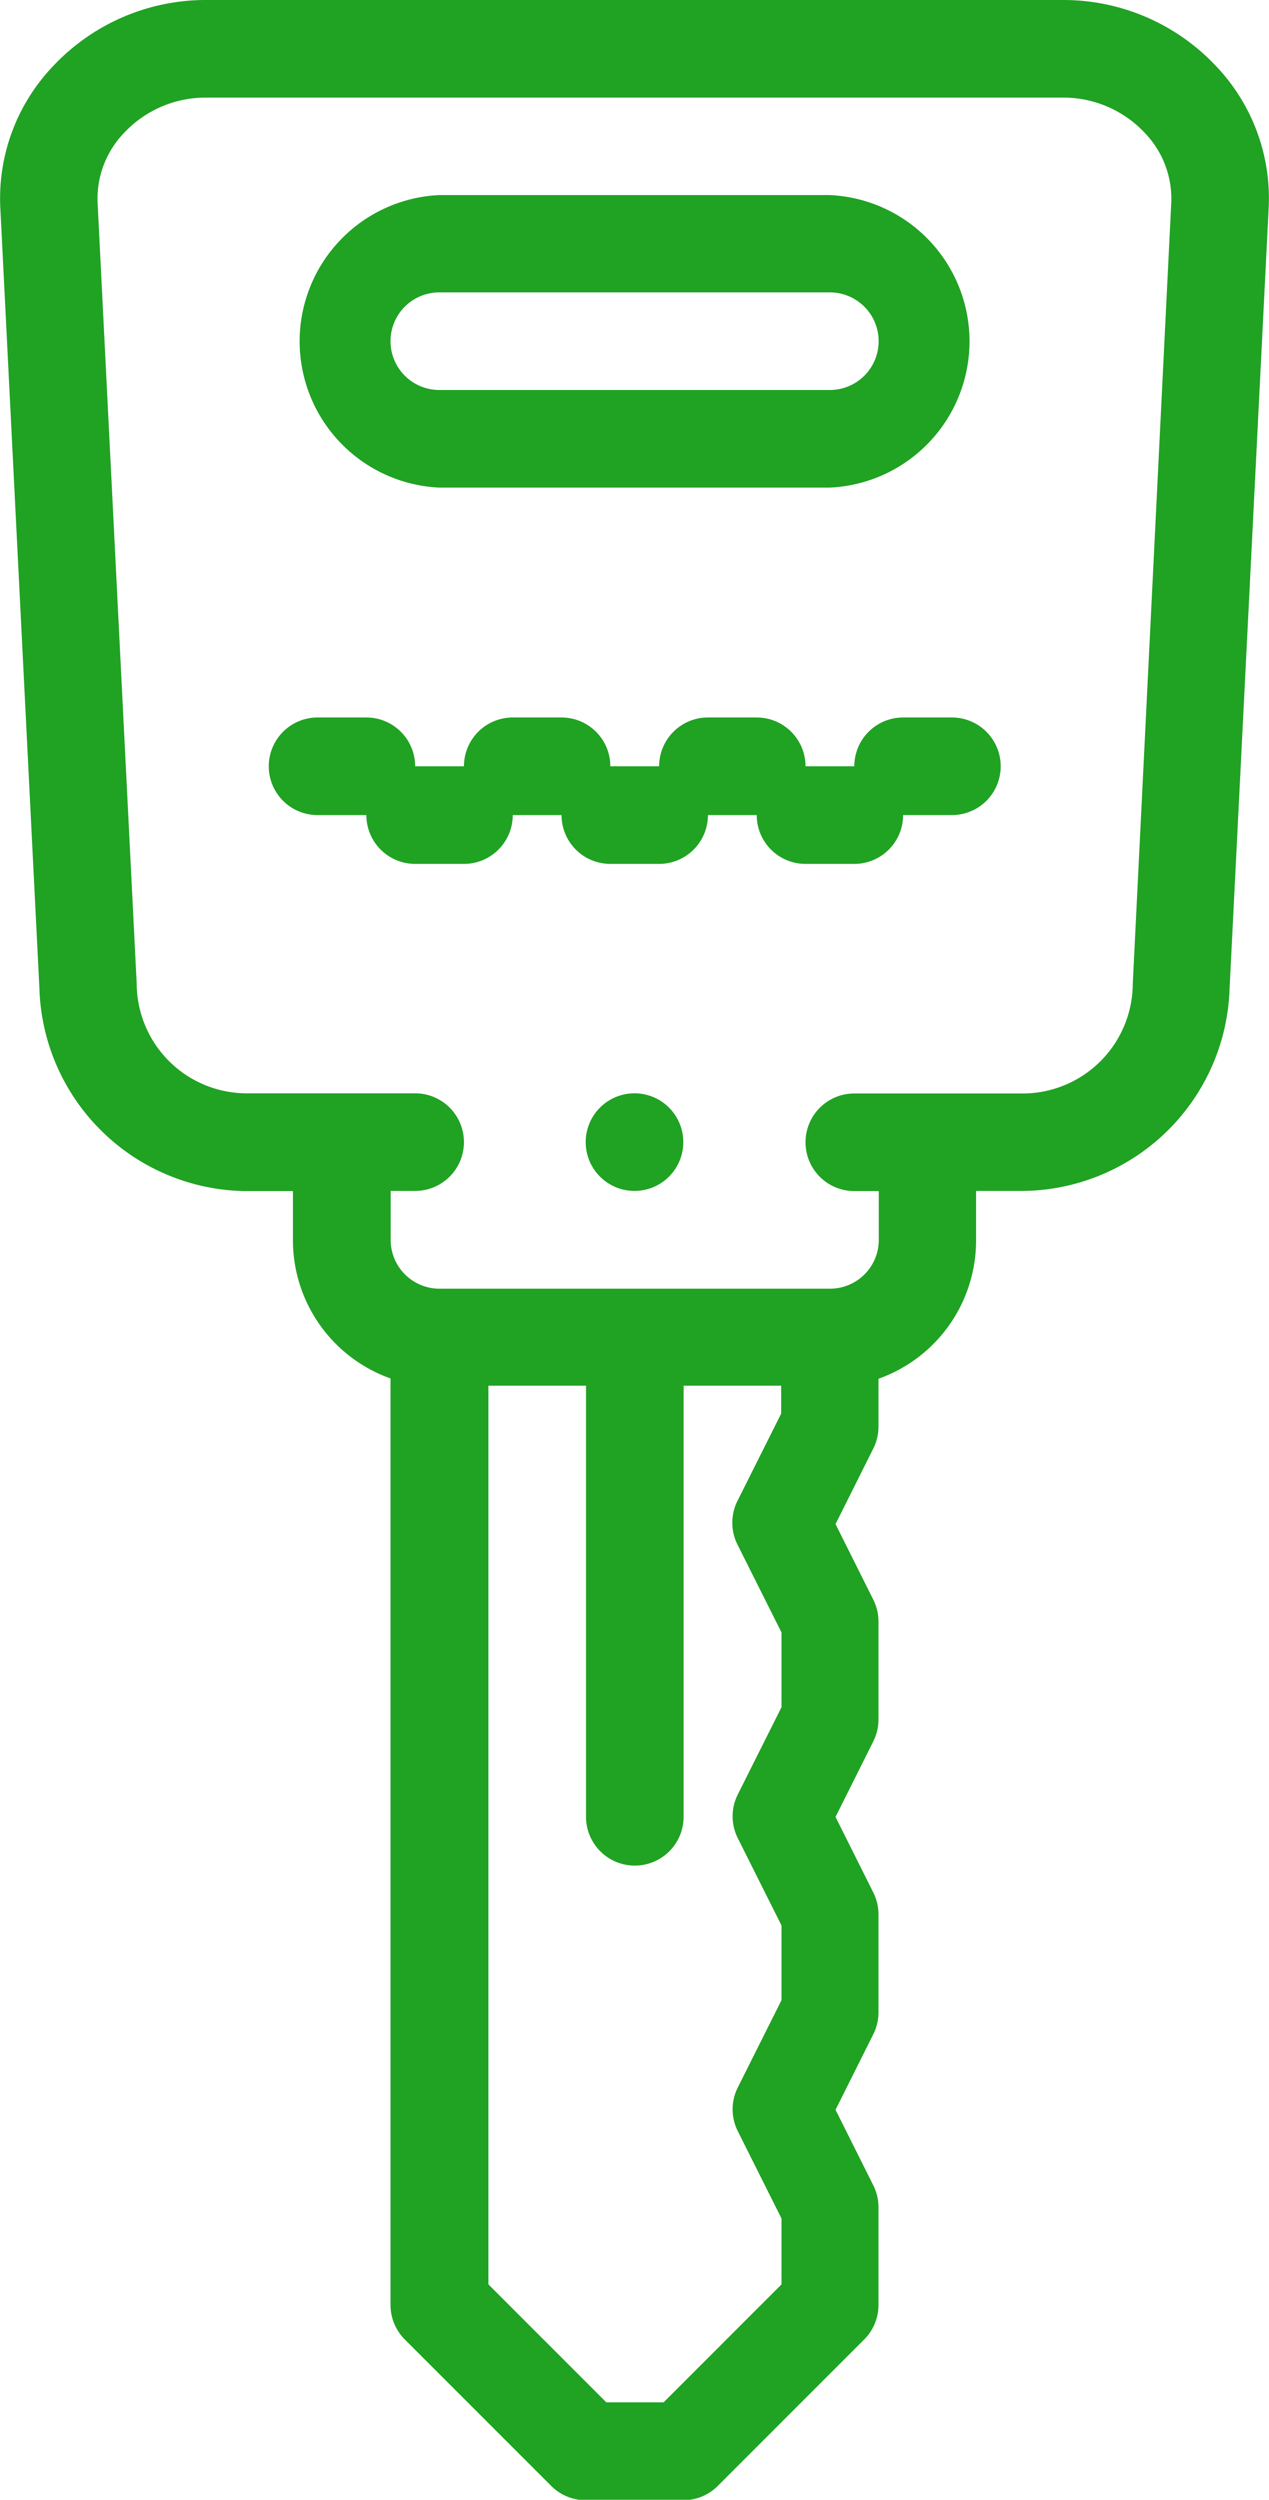 <svg id="ON_vehicle" data-name="ON vehicle" xmlns="http://www.w3.org/2000/svg" width="8.244" height="16.236" viewBox="0 0 8.244 16.236">
  <g id="Group_16595" data-name="Group 16595" transform="translate(0)">
    <path id="Path_19321" data-name="Path 19321" d="M133.891.422A1.36,1.36,0,0,0,132.91,0h-5.579a1.36,1.36,0,0,0-.981.422,1.244,1.244,0,0,0-.35.926l.254,5.072a1.357,1.357,0,0,0,1.331,1.316h.316v.317a.953.953,0,0,0,.634.9v6.018a.317.317,0,0,0,.093.224l.951.951a.317.317,0,0,0,.224.093h.634a.317.317,0,0,0,.224-.093l.951-.951a.317.317,0,0,0,.093-.224v-.634a.317.317,0,0,0-.033-.142l-.246-.492.246-.492a.317.317,0,0,0,.033-.142v-.634a.317.317,0,0,0-.033-.142l-.246-.492.246-.492a.317.317,0,0,0,.033-.142v-.634a.317.317,0,0,0-.033-.142l-.246-.492.246-.492a.317.317,0,0,0,.033-.142v-.31a.953.953,0,0,0,.634-.9V7.735h.316a1.357,1.357,0,0,0,1.331-1.316l.254-5.072a1.244,1.244,0,0,0-.35-.926Zm-3.1,9.614.284.567v.485l-.284.567a.317.317,0,0,0,0,.284l.284.567v.485l-.284.567a.317.317,0,0,0,0,.284l.284.567v.428l-.766.766h-.372l-.766-.766V9h.634V11.8a.317.317,0,1,0,.634,0V9h.634v.181l-.284.567a.317.317,0,0,0,0,.284Zm2.566-3.647a.716.716,0,0,1-.7.713h-1.109a.317.317,0,0,0,0,.634h.159v.317a.317.317,0,0,1-.317.317h-2.537a.317.317,0,0,1-.317-.317V7.735h.159a.317.317,0,0,0,0-.634h-1.109a.716.716,0,0,1-.7-.713l-.254-5.072a.616.616,0,0,1,.176-.457.724.724,0,0,1,.522-.225h5.579a.723.723,0,0,1,.522.225.616.616,0,0,1,.176.457Z" transform="translate(-125.998)" fill="#20a223"/>
    <path id="Path_19322" data-name="Path 19322" d="M186.951,41.9h2.537a.951.951,0,0,0,0-1.9h-2.537a.951.951,0,0,0,0,1.9Zm0-1.268h2.537a.317.317,0,0,1,0,.634h-2.537a.317.317,0,0,1,0-.634Z" transform="translate(-184.097 -38.733)" fill="#20a223"/>
    <path id="Path_19323" data-name="Path 19323" d="M185.439,146.966h-.317a.317.317,0,0,0-.317.317h-.317a.317.317,0,0,0-.317-.317h-.317a.317.317,0,0,0-.317.317h-.317a.317.317,0,0,0-.317-.317h-.317a.317.317,0,0,0-.317.317h-.317a.317.317,0,0,0-.317-.317h-.317a.317.317,0,1,0,0,.634h.317a.317.317,0,0,0,.317.317h.317a.317.317,0,0,0,.317-.317h.317a.317.317,0,0,0,.317.317h.317a.317.317,0,0,0,.317-.317h.317a.317.317,0,0,0,.317.317h.317a.317.317,0,0,0,.317-.317h.317a.317.317,0,1,0,0-.634Z" transform="translate(-179.255 -142.306)" fill="#20a223"/>
    <path id="Path_19324" data-name="Path 19324" d="M246.314,223.932h0a.317.317,0,1,0,.317.317A.317.317,0,0,0,246.314,223.932Z" transform="translate(-242.192 -216.831)" fill="#20a223"/>
  </g>
</svg>
